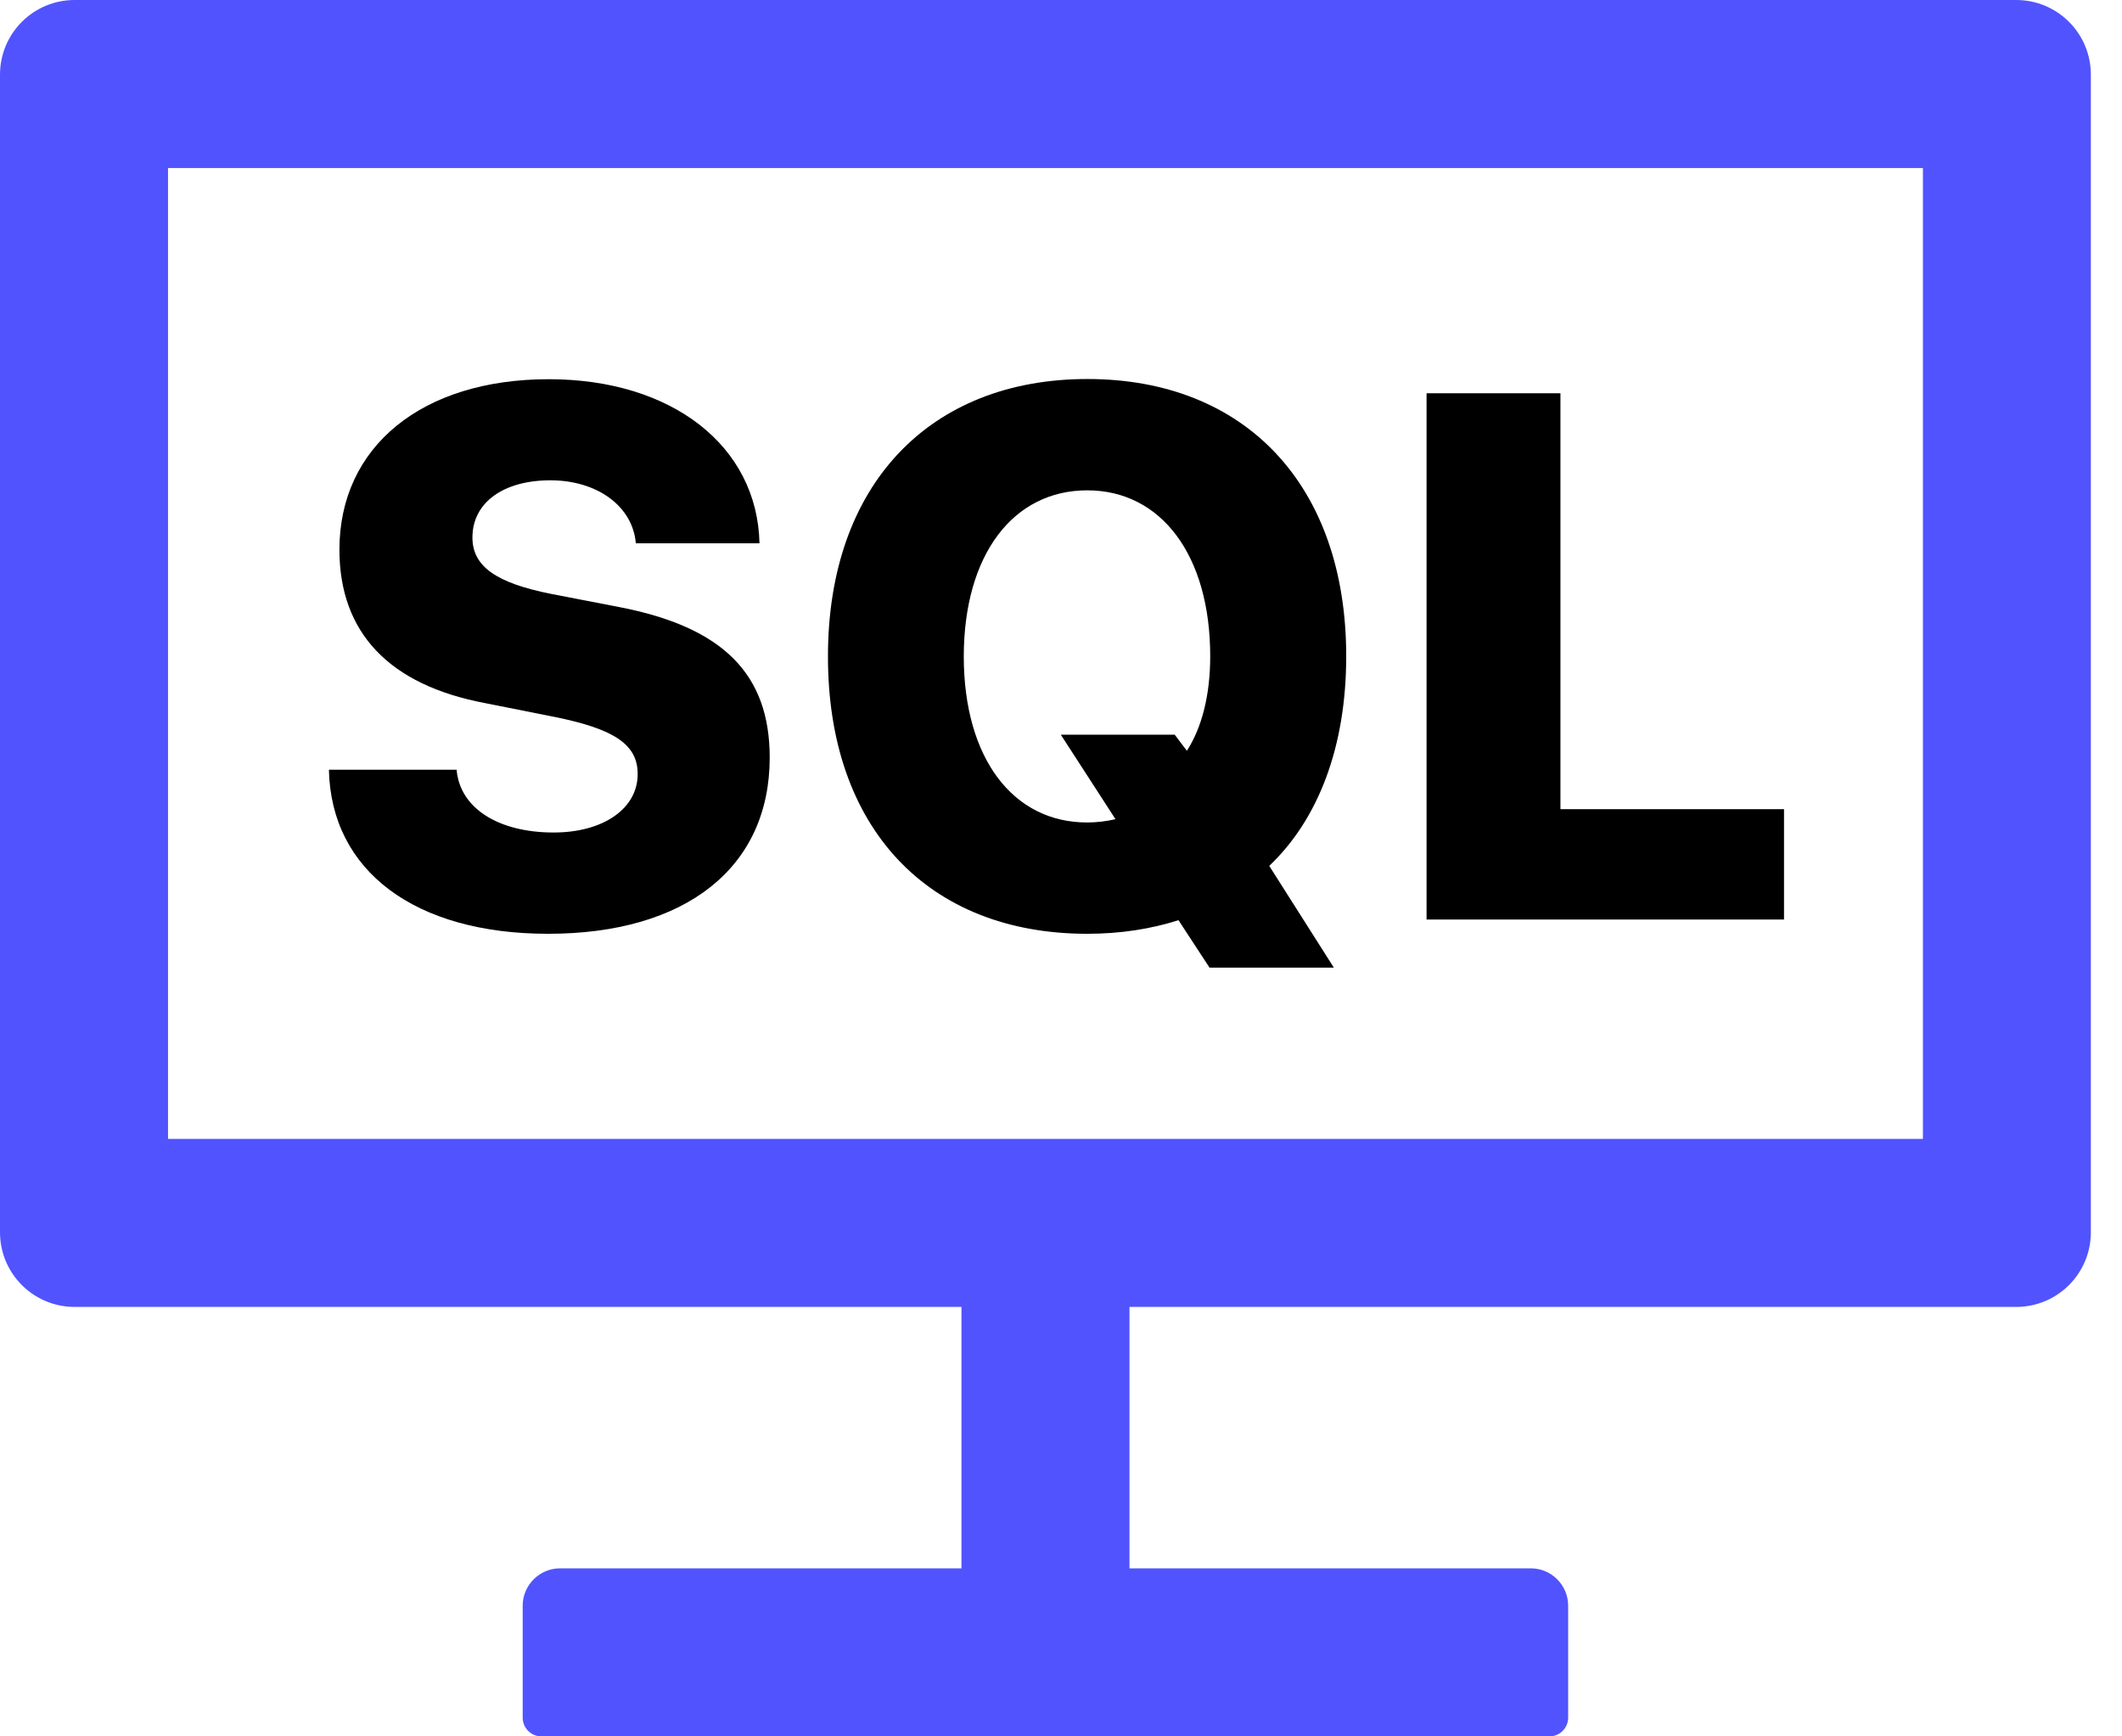 <svg width="22" height="18" viewBox="0 0 22 18" fill="none" xmlns="http://www.w3.org/2000/svg">
    <path d="M5.74 8.63C5.164 8.63 4.767 8.376 4.734 7.979H3.41C3.432 9.029 4.303 9.68 5.682 9.68C7.112 9.68 7.98 8.993 7.98 7.853C7.98 6.987 7.496 6.501 6.42 6.293L5.716 6.157C5.14 6.043 4.898 5.869 4.898 5.572C4.898 5.209 5.22 4.979 5.706 4.979C6.192 4.979 6.56 5.248 6.592 5.632H7.874C7.852 4.623 6.967 3.931 5.689 3.931C4.373 3.931 3.519 4.631 3.519 5.698C3.519 6.556 4.032 7.101 5.031 7.289L5.75 7.432C6.374 7.558 6.611 7.72 6.611 8.023C6.613 8.378 6.26 8.63 5.74 8.63Z" fill="black"/>
    <path d="M20.903 0H0.774C0.346 0 0 0.346 0 0.774V12.774C0 13.202 0.346 13.548 0.774 13.548H9.968V16.258H5.806C5.594 16.258 5.419 16.432 5.419 16.645V17.806C5.419 17.913 5.506 18 5.613 18H16.064C16.171 18 16.258 17.913 16.258 17.806V16.645C16.258 16.432 16.084 16.258 15.871 16.258H11.71V13.548H20.903C21.331 13.548 21.677 13.202 21.677 12.774V0.774C21.677 0.346 21.331 0 20.903 0ZM19.936 11.806H1.742V1.742H19.936V11.806Z" fill="#5153FF"/>
    <path d="M18.496 8.388H16.178V4.077H14.79V9.532H18.496V8.388ZM11.272 9.68C11.613 9.68 11.93 9.631 12.218 9.539L12.54 10.031H13.829L13.159 8.976C13.669 8.492 13.957 7.739 13.957 6.803C13.957 5.03 12.91 3.929 11.274 3.929C9.639 3.929 8.584 5.025 8.584 6.803C8.582 8.586 9.624 9.68 11.272 9.68ZM11.272 5.083C12.036 5.083 12.547 5.753 12.547 6.803C12.547 7.207 12.46 7.543 12.305 7.783L12.179 7.616H10.998L11.565 8.492C11.47 8.514 11.371 8.526 11.27 8.526C10.502 8.526 9.992 7.86 9.992 6.803C9.994 5.748 10.505 5.083 11.272 5.083Z" fill="black"/>
</svg>